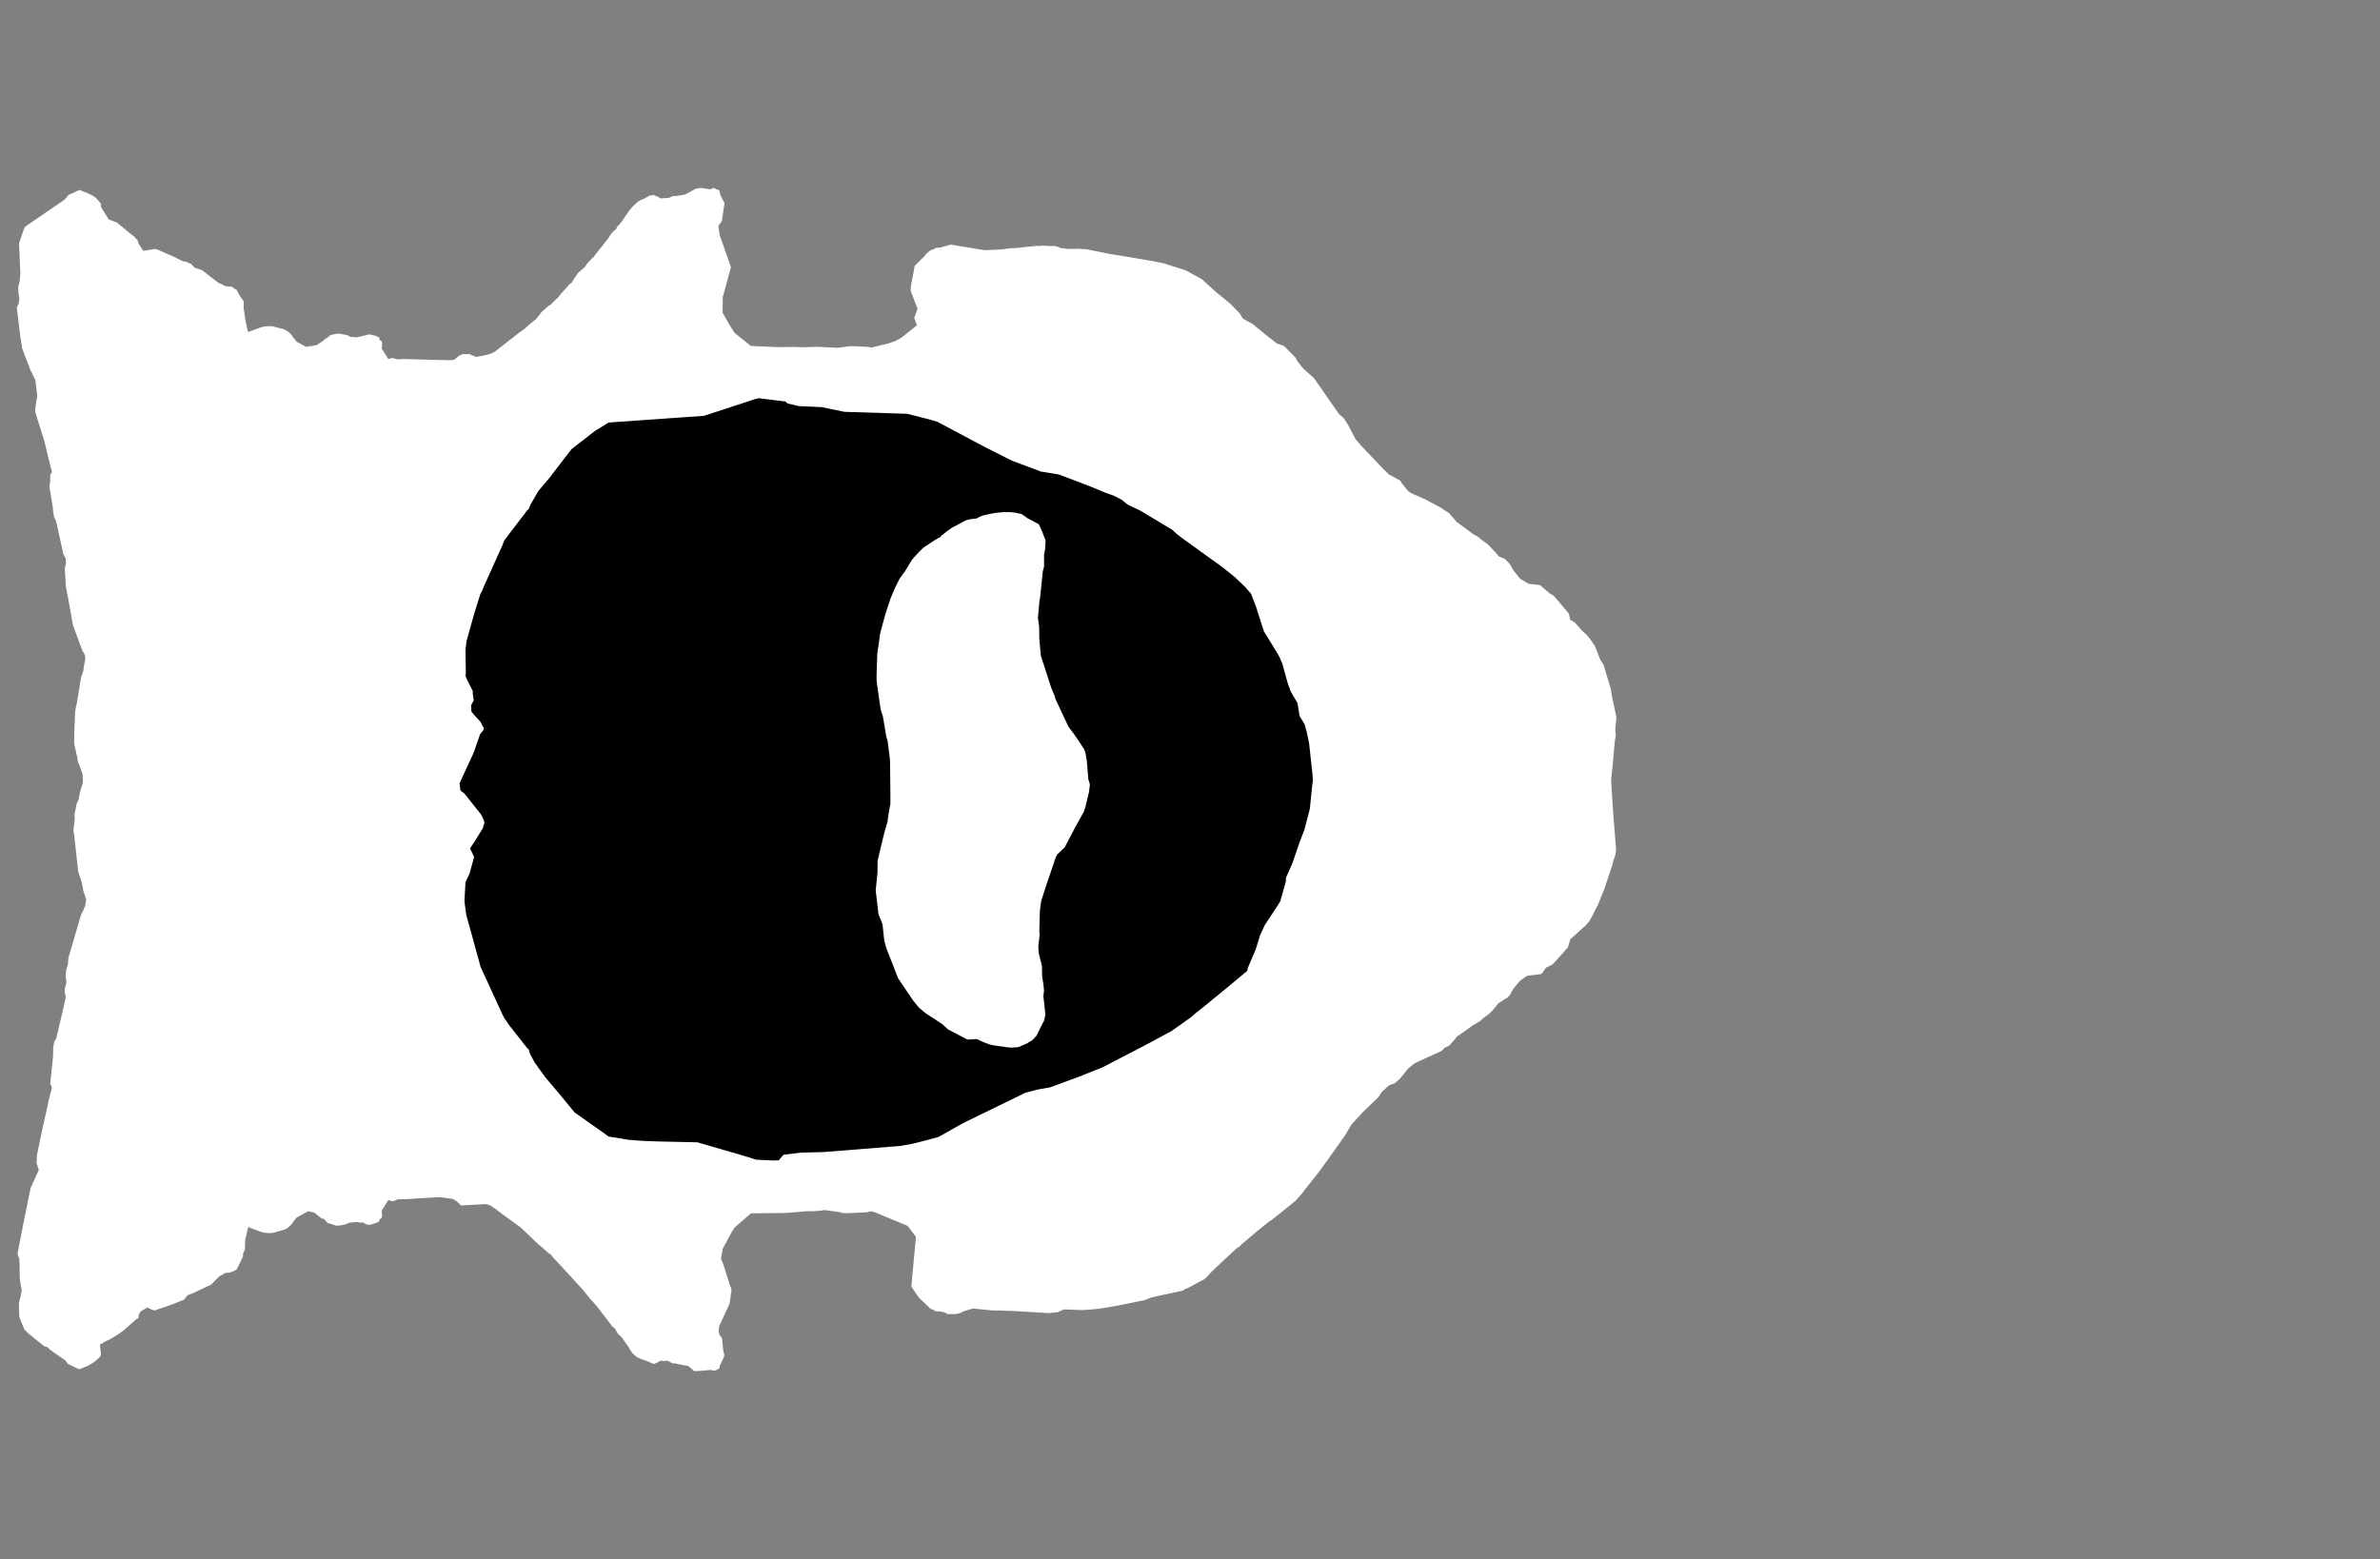 <svg width="13.6" height="8.911">
<rect width="100%" height="100%" fill="#808080" stroke="none"/>
<polygon type="contour" points="4.058,1.082 4.078,1.074 4.085,1.076 4.09,1.081 4.108,1.086 4.111,1.09 4.116,1.115 4.14,1.161 4.126,1.256 4.125,1.264 4.105,1.29 4.112,1.342 4.129,1.391 4.177,1.527 4.137,1.673 4.134,1.685 4.13,1.694 4.13,1.713 4.129,1.787 4.168,1.856 4.198,1.903 4.29,1.977 4.44,1.984 4.547,1.983 4.581,1.985 4.672,1.982 4.786,1.988 4.863,1.978 4.948,1.982 4.966,1.983 4.977,1.987 5.027,1.975 5.074,1.964 5.114,1.95 5.151,1.93 5.24,1.859 5.224,1.817 5.243,1.765 5.204,1.663 5.204,1.647 5.205,1.637 5.227,1.519 5.284,1.463 5.295,1.448 5.32,1.429 5.332,1.426 5.333,1.425 5.335,1.425 5.347,1.417 5.375,1.415 5.386,1.411 5.434,1.398 5.462,1.403 5.614,1.428 5.631,1.43 5.721,1.426 5.784,1.418 5.802,1.418 5.924,1.405 5.94,1.406 5.958,1.404 5.994,1.406 6,1.406 6.03,1.406 6.034,1.408 6.039,1.409 6.066,1.419 6.081,1.419 6.095,1.423 6.161,1.422 6.21,1.425 6.339,1.451 6.442,1.468 6.585,1.492 6.653,1.506 6.775,1.545 6.867,1.595 6.947,1.668 7.027,1.733 7.084,1.791 7.102,1.821 7.158,1.852 7.182,1.872 7.246,1.924 7.273,1.945 7.296,1.963 7.328,1.974 7.337,1.978 7.346,1.986 7.404,2.045 7.411,2.061 7.438,2.095 7.45,2.109 7.509,2.162 7.642,2.353 7.65,2.365 7.681,2.393 7.703,2.428 7.746,2.51 7.781,2.551 7.793,2.563 7.814,2.586 7.827,2.599 7.909,2.685 7.937,2.712 7.945,2.716 7.961,2.725 8.001,2.747 8.014,2.767 8.044,2.804 8.062,2.818 8.146,2.855 8.239,2.905 8.248,2.912 8.279,2.932 8.306,2.962 8.323,2.983 8.382,3.026 8.42,3.054 8.448,3.069 8.458,3.079 8.479,3.095 8.503,3.112 8.556,3.169 8.566,3.181 8.599,3.194 8.612,3.208 8.629,3.225 8.64,3.247 8.649,3.261 8.681,3.301 8.688,3.309 8.736,3.337 8.8,3.344 8.859,3.395 8.87,3.399 8.883,3.41 8.964,3.506 8.967,3.517 8.973,3.543 8.991,3.553 9.001,3.561 9.007,3.567 9.038,3.602 9.068,3.63 9.083,3.648 9.114,3.693 9.139,3.757 9.143,3.768 9.158,3.792 9.163,3.8 9.169,3.819 9.205,3.94 9.214,3.998 9.216,4.003 9.237,4.101 9.23,4.167 9.233,4.203 9.228,4.232 9.215,4.377 9.207,4.453 9.207,4.473 9.218,4.644 9.231,4.808 9.235,4.86 9.23,4.889 9.219,4.92 9.214,4.942 9.165,5.089 9.154,5.114 9.131,5.172 9.121,5.19 9.099,5.235 9.082,5.265 9.061,5.29 9.047,5.302 8.973,5.369 8.959,5.416 8.955,5.42 8.877,5.507 8.867,5.515 8.834,5.531 8.81,5.565 8.804,5.568 8.727,5.577 8.689,5.603 8.677,5.616 8.649,5.65 8.64,5.665 8.628,5.687 8.613,5.703 8.591,5.715 8.587,5.719 8.563,5.734 8.529,5.775 8.502,5.801 8.478,5.817 8.458,5.836 8.426,5.855 8.418,5.859 8.38,5.887 8.323,5.926 8.313,5.941 8.282,5.976 8.255,5.989 8.239,6.006 8.103,6.068 8.083,6.078 8.071,6.087 8.045,6.109 8.032,6.126 7.999,6.166 7.972,6.19 7.969,6.192 7.961,6.195 7.939,6.202 7.896,6.241 7.877,6.271 7.793,6.351 7.723,6.427 7.687,6.488 7.66,6.526 7.59,6.625 7.53,6.707 7.461,6.794 7.44,6.822 7.408,6.857 7.407,6.86 7.364,6.895 7.282,6.961 7.278,6.963 7.266,6.974 7.254,6.98 7.192,7.03 7.173,7.046 7.094,7.113 7.087,7.121 7.076,7.129 7.067,7.134 7.056,7.145 7.038,7.161 6.923,7.269 6.893,7.302 6.883,7.311 6.785,7.363 6.774,7.367 6.758,7.377 6.581,7.415 6.551,7.427 6.54,7.432 6.521,7.435 6.389,7.462 6.326,7.473 6.29,7.479 6.263,7.482 6.216,7.486 6.179,7.488 6.08,7.484 6.064,7.491 6.046,7.499 6,7.505 5.987,7.505 5.807,7.494 5.702,7.49 5.67,7.49 5.56,7.479 5.557,7.48 5.556,7.48 5.5,7.497 5.495,7.502 5.463,7.511 5.417,7.511 5.399,7.502 5.375,7.496 5.347,7.495 5.335,7.487 5.333,7.487 5.332,7.485 5.319,7.482 5.299,7.463 5.249,7.415 5.208,7.354 5.213,7.293 5.234,7.07 5.194,7.016 5.18,7.003 5.163,6.997 5.002,6.93 4.978,6.923 4.953,6.929 4.952,6.929 4.845,6.934 4.81,6.933 4.808,6.933 4.805,6.929 4.71,6.916 4.695,6.919 4.648,6.923 4.605,6.923 4.554,6.928 4.487,6.933 4.291,6.935 4.198,7.016 4.182,7.041 4.13,7.137 4.12,7.195 4.132,7.223 4.165,7.327 4.17,7.344 4.179,7.366 4.18,7.372 4.169,7.451 4.129,7.538 4.11,7.578 4.106,7.607 4.111,7.628 4.126,7.65 4.132,7.714 4.139,7.745 4.137,7.756 4.113,7.807 4.112,7.815 4.109,7.823 4.086,7.834 4.085,7.835 4.062,7.83 3.994,7.836 3.968,7.837 3.932,7.807 3.911,7.804 3.859,7.793 3.845,7.793 3.813,7.777 3.789,7.78 3.778,7.776 3.747,7.792 3.734,7.796 3.733,7.795 3.696,7.779 3.664,7.768 3.64,7.757 3.632,7.751 3.611,7.731 3.589,7.695 3.564,7.66 3.553,7.644 3.53,7.622 3.512,7.591 3.497,7.581 3.49,7.569 3.484,7.562 3.412,7.468 3.386,7.438 3.375,7.427 3.331,7.372 3.208,7.238 3.16,7.187 3.157,7.183 3.155,7.18 3.147,7.17 3.136,7.164 3.097,7.129 3.093,7.126 3.089,7.122 3.08,7.116 2.976,7.016 2.871,6.94 2.867,6.938 2.862,6.932 2.85,6.925 2.839,6.915 2.802,6.89 2.778,6.882 2.635,6.89 2.608,6.865 2.586,6.852 2.516,6.843 2.463,6.845 2.317,6.854 2.271,6.855 2.261,6.861 2.242,6.866 2.219,6.859 2.181,6.919 2.184,6.95 2.179,6.963 2.17,6.968 2.167,6.979 2.163,6.984 2.135,6.995 2.123,6.998 2.109,7.001 2.094,6.998 2.073,6.987 2.06,6.988 2.031,6.984 2.026,6.986 2,6.988 1.988,6.992 1.974,6.998 1.945,7.004 1.939,7.004 1.922,7.006 1.907,7.001 1.886,6.994 1.872,6.99 1.85,6.966 1.837,6.964 1.797,6.931 1.761,6.923 1.695,6.959 1.686,6.97 1.671,6.99 1.663,7.001 1.646,7.016 1.645,7.018 1.628,7.027 1.624,7.029 1.623,7.029 1.569,7.044 1.557,7.047 1.539,7.048 1.534,7.048 1.516,7.046 1.512,7.046 1.508,7.045 1.49,7.041 1.488,7.04 1.418,7.013 1.405,7.072 1.403,7.077 1.403,7.077 1.401,7.086 1.401,7.1 1.399,7.141 1.388,7.169 1.389,7.18 1.37,7.221 1.355,7.25 1.351,7.257 1.333,7.266 1.318,7.272 1.299,7.275 1.289,7.275 1.252,7.296 1.207,7.342 1.154,7.367 1.104,7.391 1.072,7.403 1.051,7.429 1.035,7.435 0.983,7.456 0.928,7.475 0.901,7.484 0.884,7.49 0.883,7.489 0.871,7.487 0.842,7.473 0.803,7.496 0.793,7.515 0.79,7.535 0.78,7.539 0.703,7.607 0.684,7.62 0.682,7.622 0.632,7.653 0.628,7.655 0.602,7.667 0.571,7.686 0.577,7.74 0.577,7.746 0.566,7.761 0.562,7.764 0.543,7.781 0.519,7.797 0.492,7.812 0.488,7.812 0.455,7.826 0.447,7.824 0.387,7.795 0.374,7.776 0.286,7.715 0.271,7.699 0.254,7.696 0.165,7.624 0.139,7.598 0.112,7.532 0.11,7.523 0.108,7.45 0.121,7.393 0.124,7.373 0.118,7.341 0.113,7.307 0.111,7.198 0.1,7.165 0.136,6.981 0.175,6.79 0.222,6.687 0.209,6.648 0.211,6.603 0.243,6.449 0.261,6.37 0.278,6.29 0.297,6.216 0.287,6.194 0.303,6.041 0.304,5.988 0.308,5.965 0.311,5.951 0.321,5.937 0.357,5.784 0.376,5.7 0.369,5.666 0.372,5.642 0.376,5.632 0.379,5.617 0.379,5.605 0.375,5.584 0.377,5.558 0.379,5.541 0.388,5.511 0.391,5.475 0.464,5.225 0.472,5.212 0.487,5.176 0.493,5.14 0.477,5.095 0.467,5.043 0.447,4.982 0.423,4.765 0.419,4.745 0.42,4.741 0.424,4.707 0.427,4.682 0.426,4.654 0.436,4.606 0.436,4.601 0.45,4.566 0.457,4.528 0.474,4.472 0.472,4.426 0.453,4.371 0.447,4.359 0.442,4.335 0.442,4.326 0.439,4.32 0.435,4.3 0.425,4.255 0.424,4.239 0.424,4.203 0.429,4.074 0.433,4.046 0.44,4.014 0.463,3.872 0.476,3.835 0.48,3.806 0.486,3.775 0.488,3.753 0.479,3.732 0.471,3.72 0.417,3.574 0.402,3.49 0.386,3.402 0.376,3.352 0.375,3.326 0.37,3.251 0.377,3.218 0.375,3.191 0.362,3.167 0.324,2.994 0.317,2.97 0.313,2.963 0.31,2.958 0.307,2.944 0.303,2.92 0.302,2.901 0.282,2.78 0.287,2.755 0.287,2.715 0.297,2.697 0.28,2.631 0.252,2.516 0.204,2.364 0.202,2.356 0.201,2.349 0.201,2.337 0.213,2.263 0.202,2.172 0.173,2.113 0.125,1.987 0.125,1.976 0.117,1.931 0.096,1.758 0.106,1.737 0.111,1.708 0.106,1.679 0.104,1.642 0.112,1.61 0.115,1.575 0.117,1.566 0.116,1.558 0.109,1.391 0.111,1.384 0.136,1.311 0.139,1.304 0.141,1.3 0.146,1.294 0.27,1.209 0.368,1.142 0.393,1.113 0.406,1.108 0.413,1.105 0.446,1.089 0.456,1.086 0.49,1.1 0.493,1.1 0.495,1.101 0.529,1.118 0.548,1.131 0.562,1.147 0.566,1.151 0.577,1.165 0.577,1.183 0.622,1.255 0.667,1.271 0.744,1.335 0.77,1.354 0.776,1.364 0.785,1.37 0.792,1.393 0.819,1.434 0.885,1.423 0.901,1.427 0.983,1.463 1.047,1.494 1.065,1.496 1.078,1.503 1.09,1.507 1.113,1.53 1.154,1.544 1.25,1.618 1.266,1.624 1.267,1.624 1.288,1.636 1.326,1.639 1.339,1.65 1.351,1.655 1.371,1.692 1.393,1.723 1.392,1.761 1.395,1.777 1.401,1.822 1.404,1.836 1.405,1.842 1.417,1.898 1.488,1.872 1.49,1.871 1.508,1.867 1.512,1.866 1.516,1.865 1.534,1.864 1.539,1.864 1.557,1.865 1.569,1.868 1.623,1.882 1.628,1.885 1.645,1.894 1.646,1.895 1.663,1.91 1.671,1.922 1.686,1.942 1.695,1.953 1.712,1.962 1.718,1.965 1.719,1.966 1.749,1.983 1.775,1.978 1.776,1.978 1.782,1.977 1.784,1.977 1.785,1.977 1.81,1.972 1.832,1.958 1.839,1.953 1.846,1.948 1.86,1.935 1.871,1.931 1.883,1.918 1.895,1.914 1.91,1.91 1.913,1.91 1.931,1.906 1.956,1.91 1.986,1.916 2.004,1.926 2.024,1.926 2.033,1.929 2.096,1.915 2.107,1.911 2.124,1.914 2.136,1.917 2.146,1.919 2.158,1.925 2.167,1.929 2.17,1.944 2.179,1.949 2.184,1.961 2.181,1.992 2.219,2.052 2.243,2.046 2.272,2.054 2.305,2.052 2.342,2.053 2.566,2.059 2.594,2.057 2.608,2.046 2.623,2.033 2.625,2.033 2.644,2.024 2.661,2.024 2.682,2.024 2.721,2.04 2.77,2.031 2.803,2.022 2.829,2.009 2.967,1.901 2.997,1.88 3.019,1.86 3.067,1.82 3.094,1.784 3.135,1.748 3.149,1.74 3.16,1.727 3.167,1.721 3.188,1.701 3.204,1.681 3.257,1.622 3.265,1.618 3.284,1.588 3.304,1.559 3.343,1.525 3.353,1.509 3.374,1.486 3.383,1.476 3.394,1.468 3.403,1.453 3.407,1.449 3.461,1.381 3.469,1.371 3.478,1.359 3.487,1.344 3.502,1.325 3.52,1.311 3.528,1.292 3.533,1.29 3.555,1.264 3.566,1.247 3.59,1.212 3.593,1.207 3.608,1.189 3.616,1.18 3.644,1.154 3.658,1.145 3.682,1.135 3.712,1.118 3.713,1.117 3.717,1.118 3.735,1.114 3.736,1.114 3.754,1.124 3.76,1.123 3.772,1.134 3.823,1.131 3.845,1.12 3.858,1.121 3.896,1.115 3.915,1.112 3.977,1.078 4.006,1.074" style="fill: white" /><polygon type="hole" points="4.312,2.282 4.025,2.376 4.023,2.377 4.02,2.377 3.89,2.386 3.478,2.415 3.4,2.463 3.266,2.567 3.155,2.711 3.141,2.73 3.076,2.807 3.03,2.887 3.026,2.897 3.021,2.909 3.006,2.924 3.004,2.929 2.988,2.949 2.882,3.088 2.869,3.121 2.768,3.345 2.755,3.377 2.745,3.395 2.709,3.51 2.666,3.664 2.66,3.713 2.662,3.85 2.659,3.859 2.668,3.883 2.702,3.951 2.701,3.962 2.707,4.003 2.692,4.031 2.694,4.068 2.712,4.089 2.733,4.112 2.746,4.126 2.756,4.147 2.765,4.162 2.764,4.171 2.744,4.195 2.715,4.278 2.711,4.291 2.697,4.324 2.695,4.327 2.65,4.425 2.626,4.477 2.631,4.518 2.655,4.537 2.751,4.658 2.763,4.685 2.768,4.7 2.768,4.703 2.766,4.71 2.759,4.734 2.71,4.813 2.686,4.849 2.706,4.891 2.708,4.896 2.709,4.899 2.684,4.99 2.683,4.993 2.66,5.042 2.654,5.15 2.664,5.228 2.7,5.358 2.746,5.526 2.87,5.796 2.881,5.818 2.909,5.859 2.921,5.874 3.012,5.99 3.021,5.997 3.029,6.025 3.056,6.074 3.115,6.156 3.206,6.264 3.283,6.358 3.456,6.48 3.477,6.496 3.594,6.515 3.676,6.521 3.756,6.524 3.984,6.529 3.985,6.529 4.27,6.612 4.318,6.628 4.332,6.629 4.422,6.633 4.45,6.632 4.477,6.6 4.576,6.588 4.702,6.585 5.143,6.55 5.216,6.537 5.299,6.516 5.362,6.499 5.502,6.42 5.859,6.246 5.926,6.228 6,6.215 6.166,6.154 6.299,6.101 6.538,5.977 6.693,5.894 6.803,5.816 6.838,5.786 6.863,5.767 7.024,5.635 7.127,5.549 7.131,5.531 7.175,5.428 7.2,5.347 7.227,5.288 7.302,5.174 7.316,5.151 7.348,5.037 7.348,5.018 7.385,4.934 7.428,4.809 7.453,4.745 7.485,4.622 7.498,4.492 7.502,4.462 7.5,4.426 7.481,4.252 7.468,4.188 7.455,4.14 7.426,4.092 7.414,4.018 7.376,3.953 7.359,3.907 7.328,3.795 7.313,3.759 7.303,3.74 7.222,3.608 7.176,3.464 7.149,3.394 7.118,3.358 7.06,3.302 6.987,3.243 6.758,3.078 6.721,3.049 6.7,3.029 6.515,2.918 6.442,2.883 6.409,2.856 6.364,2.833 6.316,2.816 6.234,2.782 6.051,2.712 5.946,2.695 5.911,2.681 5.782,2.633 5.618,2.55 5.357,2.411 5.321,2.4 5.184,2.365 4.826,2.354 4.695,2.327 4.564,2.321 4.5,2.306 4.498,2.305 4.489,2.295 4.441,2.289 4.336,2.276" style="fill: black" /><polygon type="contour" points="5.772,2.927 5.8,2.93 5.837,2.938 5.84,2.939 5.842,2.941 5.873,2.963 5.902,2.978 5.937,2.997 5.954,3.036 5.957,3.041 5.959,3.049 5.975,3.089 5.972,3.14 5.966,3.171 5.966,3.197 5.966,3.24 5.959,3.264 5.944,3.41 5.943,3.421 5.94,3.43 5.931,3.532 5.938,3.583 5.939,3.653 5.948,3.749 6.007,3.931 6.027,3.979 6.032,3.997 6.105,4.153 6.135,4.193 6.162,4.232 6.195,4.282 6.203,4.305 6.211,4.353 6.211,4.355 6.219,4.454 6.228,4.483 6.223,4.526 6.202,4.614 6.193,4.64 6.139,4.738 6.084,4.843 6.042,4.883 6.033,4.9 5.971,5.083 5.95,5.149 5.945,5.183 5.942,5.209 5.939,5.329 5.941,5.342 5.933,5.411 5.936,5.449 5.954,5.522 5.955,5.582 5.962,5.623 5.966,5.663 5.962,5.693 5.965,5.719 5.974,5.8 5.966,5.834 5.943,5.878 5.933,5.899 5.923,5.92 5.898,5.946 5.897,5.947 5.892,5.95 5.879,5.956 5.877,5.959 5.871,5.963 5.819,5.985 5.779,5.988 5.754,5.986 5.75,5.985 5.742,5.984 5.679,5.975 5.656,5.97 5.621,5.957 5.582,5.939 5.529,5.942 5.524,5.94 5.422,5.886 5.42,5.886 5.385,5.854 5.318,5.81 5.29,5.792 5.252,5.76 5.218,5.719 5.152,5.621 5.133,5.593 5.13,5.587 5.115,5.548 5.065,5.42 5.053,5.377 5.043,5.283 5.038,5.269 5.02,5.226 5.004,5.089 5.004,5.089 5.014,4.991 5.015,4.923 5.016,4.918 5.017,4.911 5.053,4.76 5.071,4.698 5.08,4.636 5.088,4.595 5.088,4.547 5.086,4.354 5.085,4.337 5.072,4.234 5.065,4.213 5.045,4.094 5.033,4.058 5.027,4.019 5.013,3.92 5.009,3.887 5.009,3.858 5.013,3.737 5.016,3.712 5.02,3.691 5.029,3.623 5.041,3.577 5.061,3.505 5.089,3.42 5.114,3.361 5.141,3.307 5.172,3.264 5.2,3.218 5.212,3.199 5.221,3.188 5.251,3.155 5.277,3.13 5.342,3.087 5.362,3.075 5.372,3.071 5.379,3.062 5.409,3.038 5.44,3.016 5.517,2.975 5.542,2.968 5.582,2.963 5.593,2.956 5.614,2.947 5.673,2.934 5.702,2.93 5.736,2.927" style="fill: white" />
</svg>
